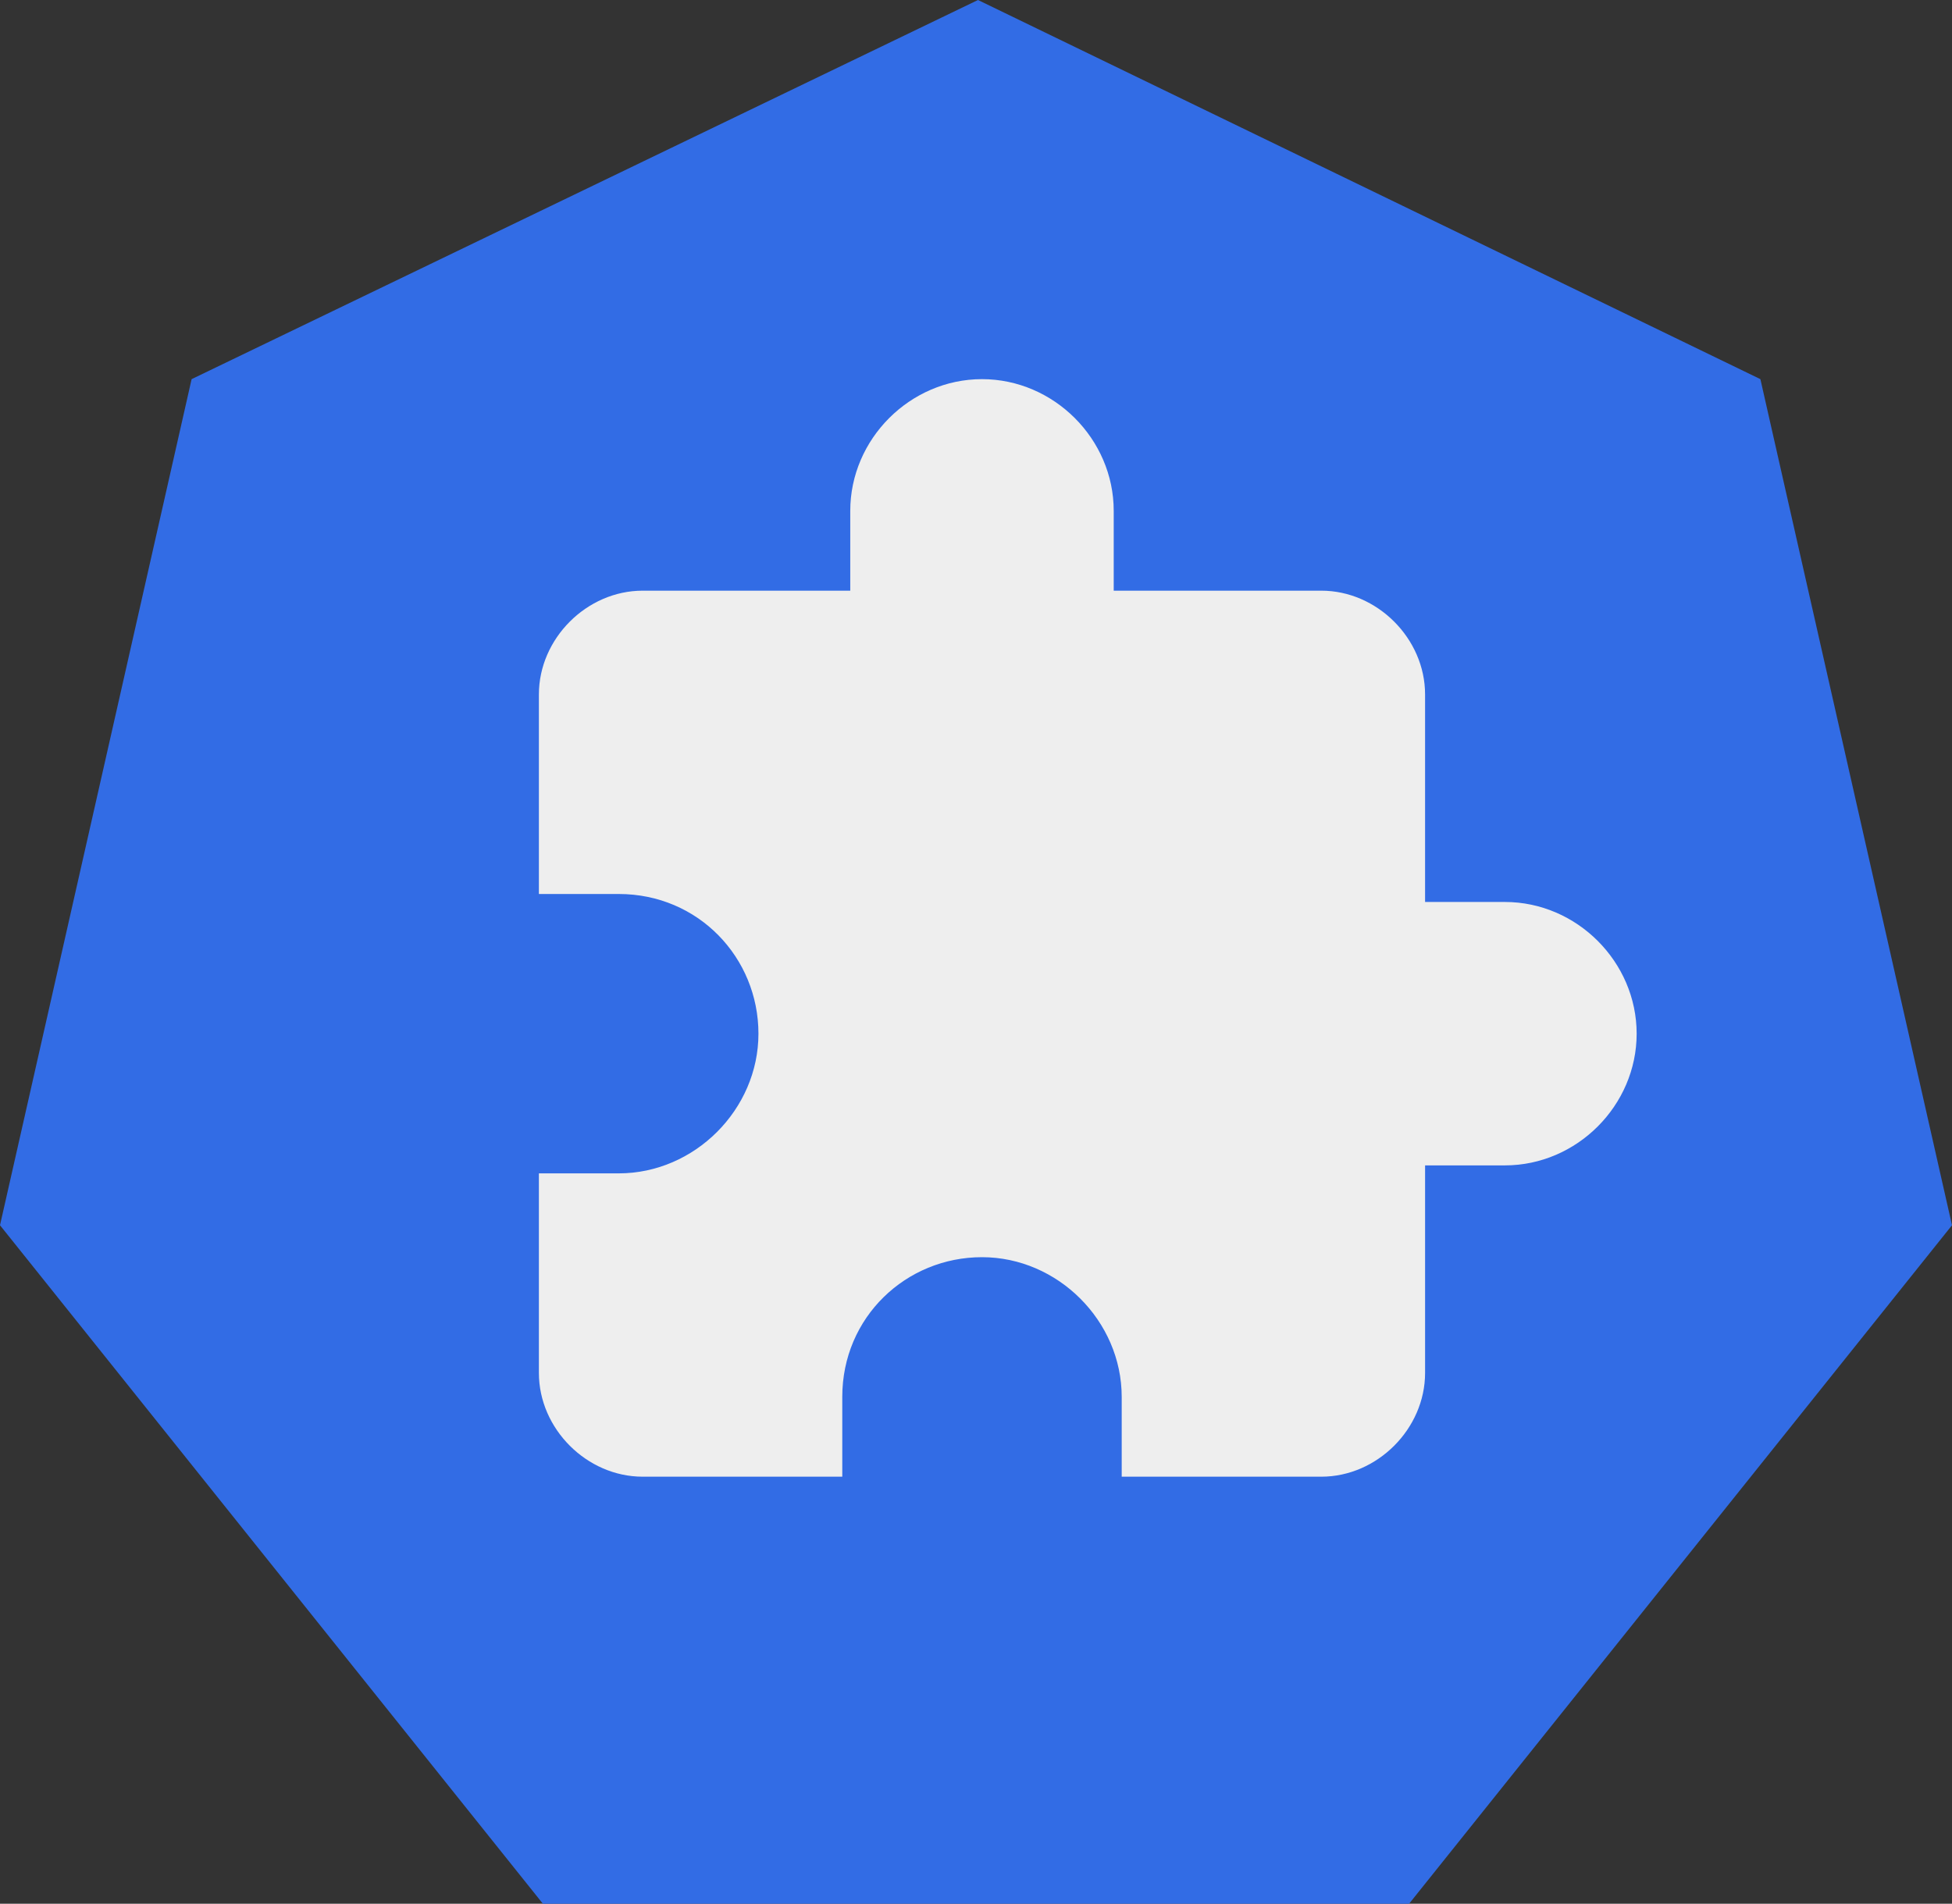 <?xml version="1.0" encoding="utf-8"?>
<!-- Generator: Adobe Illustrator 22.0.1, SVG Export Plug-In . SVG Version: 6.00 Build 0)  -->
<svg version="1.1"
	 id="svg13826" inkscape:version="0.92.2 2405546, 2018-03-11" sodipodi:docname="crd.svg" xmlns:cc="http://creativecommons.org/ns#" xmlns:dc="http://purl.org/dc/elements/1.1/" xmlns:inkscape="http://www.inkscape.org/namespaces/inkscape" xmlns:rdf="http://www.w3.org/1999/02/22-rdf-syntax-ns#" xmlns:sodipodi="http://sodipodi.sourceforge.net/DTD/sodipodi-0.dtd" xmlns:svg="http://www.w3.org/2000/svg"
	 xmlns="http://www.w3.org/2000/svg" xmlns:xlink="http://www.w3.org/1999/xlink" x="0px" y="0px" viewBox="0 0 48.9 47.7"
	 style="enable-background:new 0 0 48.9 47.7;" xml:space="preserve">
<rect x="0" y="0" width="48.9" height="47.7" fill="#333333" stroke="none"/>
<style type="text/css">
	.st0{fill:#326CE5;}
	.st1{fill:#EEEEEE;}
</style>
<sodipodi:namedview  bordercolor="#666666" borderopacity="1.0" fit-margin-bottom="0" fit-margin-left="0" fit-margin-right="0" fit-margin-top="0" id="base" inkscape:current-layer="layer1" inkscape:cx="-26.405501" inkscape:cy="-14.998618" inkscape:document-units="mm" inkscape:pageopacity="0.0" inkscape:pageshadow="2" inkscape:window-height="1556" inkscape:window-maximized="1" inkscape:window-width="2560" inkscape:window-x="0" inkscape:window-y="0" inkscape:zoom="5.6" pagecolor="#ffffff" showgrid="false">
	</sodipodi:namedview>
<path id="path6553" inkscape:connector-curvature="0" class="st0" d="M0,30.7L4.8,9.5L24.5,0l19.6,9.5l4.8,21.2l-13.6,17H13.6
	L0,30.7z"/>
<path id="path7415" inkscape:connector-curvature="0" class="st1" d="M37.7,22.6h-2v-5.2c0-1.4-1.2-2.6-2.6-2.6h-5.2v-2
	c0-1.8-1.5-3.3-3.3-3.3s-3.3,1.5-3.3,3.3v2h-5.2c-1.4,0-2.6,1.2-2.6,2.6v5h2c2,0,3.5,1.6,3.5,3.5s-1.6,3.5-3.5,3.5h-2v5
	c0,1.4,1.2,2.6,2.6,2.6h5v-2c0-2,1.6-3.5,3.5-3.5s3.5,1.6,3.5,3.5v2h5c1.4,0,2.6-1.2,2.6-2.6v-5.2h2c1.8,0,3.3-1.5,3.3-3.3
	S39.5,22.6,37.7,22.6z"/>
</svg>
